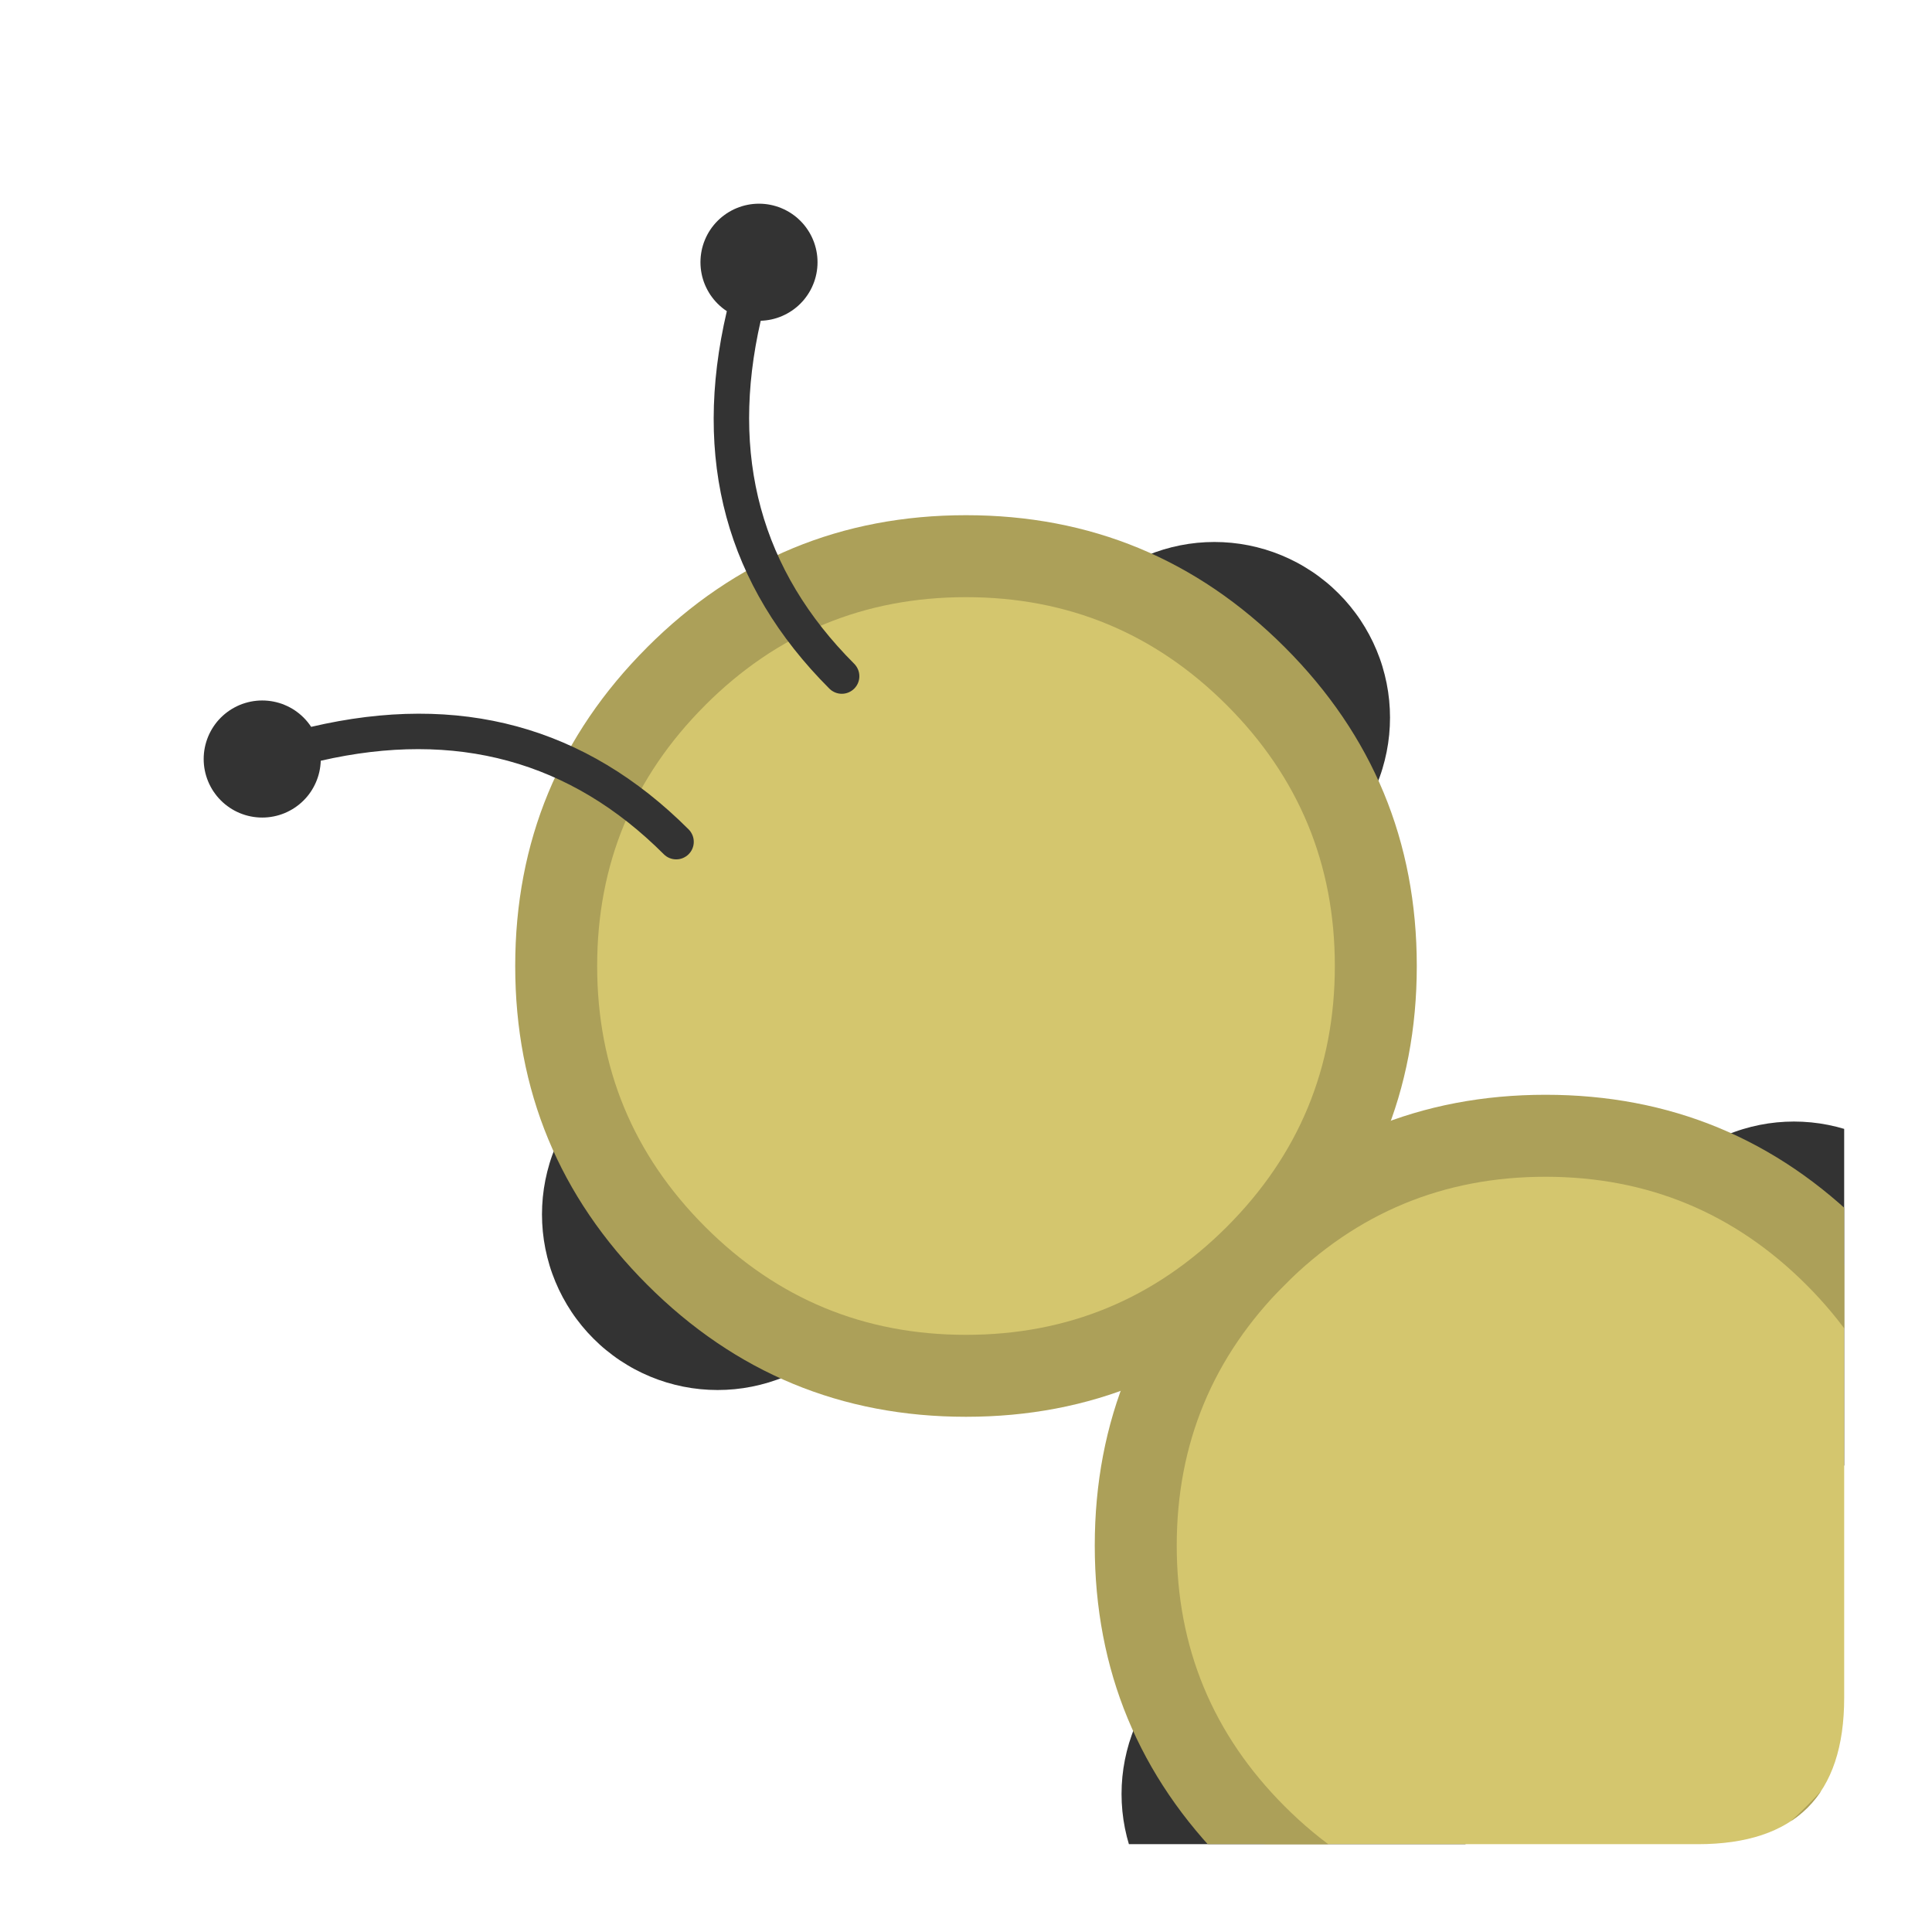 <svg xmlns="http://www.w3.org/2000/svg" width="110" height="110"><clipPath id="a"><path d="M13.333 5h83.334Q105 5 105 13.333v83.334Q105 105 96.667 105H13.333Q5 105 5 96.667V13.333Q5 5 13.333 5"/></clipPath><g clip-path="url(#a)"><path fill="#333" d="M66.785 95.07q.174-.174.356-.339.181-.165.371-.32.19-.156.387-.303.197-.146.401-.282.205-.137.415-.263t.427-.242q.217-.115.439-.22t.448-.2.458-.176.466-.154.473-.13q.239-.06.48-.108.24-.048.483-.084t.487-.06.49-.037.49-.012q.246 0 .49.012.246.013.49.037.245.024.487.06.243.036.484.084.24.047.479.107.238.06.473.131t.466.154.458.177.449.199.438.22.427.242.415.263.401.282.387.302.372.32.355.34.339.355.32.371.302.387.283.402.262.414q.127.211.242.427.116.217.221.439t.199.449q.094.226.177.458.082.23.154.466.07.235.13.473t.108.479q.048.24.084.483t.06.487q.024.245.036.49t.012.49-.012.491-.036.49-.06.487-.084.483-.108.48q-.06.237-.13.472-.072.235-.154.466-.083.231-.177.458t-.199.449-.22.438-.243.427-.262.415q-.137.204-.283.401t-.302.387q-.155.19-.32.372t-.339.356-.355.338-.372.32q-.19.156-.387.303-.197.146-.401.282-.204.137-.415.263-.21.126-.427.242-.216.115-.438.22t-.449.2-.458.176-.466.154-.473.13-.479.108-.484.084q-.242.036-.487.06-.244.024-.49.036-.244.012-.49.012-.245 0-.49-.012-.246-.012-.49-.036t-.487-.06-.484-.084-.479-.107-.473-.131-.466-.154q-.23-.083-.458-.177-.226-.094-.448-.199t-.439-.22-.427-.242q-.21-.126-.415-.263-.204-.136-.4-.282-.198-.147-.388-.302-.19-.156-.371-.321-.182-.165-.356-.338-.173-.174-.338-.356t-.32-.372q-.157-.19-.303-.387t-.283-.4q-.136-.205-.262-.415-.126-.211-.242-.428-.116-.216-.22-.438-.106-.222-.2-.449-.094-.226-.176-.458-.083-.23-.154-.466-.071-.235-.131-.473t-.108-.479-.084-.483-.06-.487-.036-.49-.012-.49.012-.491.036-.49.06-.487.084-.483.108-.48q.06-.237.13-.472.072-.235.155-.466.082-.232.176-.458.094-.227.2-.45.104-.221.22-.437.116-.217.242-.428.126-.21.262-.414.137-.204.283-.401t.302-.387.32-.372q.166-.182.34-.356M95.07 66.785q.173-.173.355-.338t.371-.321.387-.302.402-.283.414-.262q.21-.126.427-.242t.439-.22q.222-.106.449-.2.226-.094.458-.176.23-.083.466-.154.234-.071.473-.131t.479-.108.483-.084.487-.06.49-.036q.245-.012.49-.012.246 0 .491.012t.49.036.487.06.483.084.48.108.472.13.466.155.458.176.449.2.438.22.427.242.415.262.401.283q.198.146.387.302.19.156.372.32.182.165.355.34.174.173.339.355.165.181.32.371.156.19.303.387.146.197.282.401t.263.415.242.427.22.439.2.448q.093.227.176.458t.154.466.13.473.108.48q.048.24.084.483t.06.487.036.49.012.49q0 .246-.012.49-.012.246-.036.49-.024.245-.06.487-.036.243-.084.484-.048.24-.107.479-.06.238-.131.473t-.154.466-.177.458-.199.449-.22.438-.242.427-.263.415-.283.401-.301.387-.321.372-.339.355-.355.339-.372.32-.387.302-.4.283q-.205.136-.416.262-.21.127-.427.242-.216.116-.438.221t-.449.199-.458.177q-.23.082-.466.154-.235.07-.473.13t-.479.108q-.24.048-.483.084t-.487.06q-.245.024-.49.036t-.49.012-.491-.012-.49-.036-.487-.06-.483-.084-.48-.108q-.237-.06-.472-.13-.235-.072-.466-.154-.232-.083-.458-.177-.227-.094-.45-.199-.221-.105-.438-.22-.216-.116-.427-.243-.21-.126-.414-.262-.204-.137-.402-.283-.197-.146-.387-.302-.19-.155-.371-.32-.182-.165-.356-.339-.173-.173-.338-.355t-.32-.372-.303-.387-.282-.401q-.137-.204-.263-.415-.126-.21-.242-.427-.116-.216-.22-.438-.105-.222-.2-.449-.093-.227-.176-.458t-.154-.466-.13-.473-.108-.479q-.048-.24-.084-.484-.036-.242-.06-.487-.025-.244-.037-.49-.012-.244-.012-.49 0-.245.012-.49.013-.246.037-.49t.06-.487.084-.484.107-.479.131-.473.154-.466q.083-.23.177-.458.094-.226.199-.448t.22-.439.242-.427q.126-.21.263-.415.136-.204.282-.4.147-.198.302-.388.156-.19.32-.371.166-.182.34-.356"/><path fill="#D4C66E" d="M71.5 71.5q.404-.406.829-.79.424-.385.867-.749.443-.363.903-.704t.936-.66.968-.612q.49-.295.996-.565.505-.27 1.023-.515t1.047-.464 1.069-.412 1.087-.36 1.104-.305 1.117-.25 1.129-.197 1.136-.14 1.142-.084 1.145-.028 1.145.028 1.142.084 1.137.14 1.128.196 1.118.251 1.104.306 1.087.359 1.069.412 1.047.464 1.023.515.996.565.968.612.936.66.903.704.867.748.83.79.79.83.747.867.705.903.66.936q.317.476.612.968.294.49.564.996.27.505.515 1.023t.464 1.047.413 1.069.359 1.087.305 1.104.251 1.117.196 1.129.14 1.136.085 1.142.028 1.145-.028 1.145-.085 1.142-.14 1.137-.196 1.128-.25 1.118-.306 1.104-.36 1.087-.412 1.069-.464 1.047-.515 1.023-.564.996-.613.968-.66.936q-.34.46-.704.903t-.748.867-.79.83q-.405.404-.829.79-.424.384-.867.747-.443.364-.903.705t-.936.66q-.477.317-.968.612-.491.294-.996.564-.506.27-1.023.515-.518.245-1.047.464-.53.22-1.069.413-.54.193-1.087.359-.548.166-1.104.305-.556.14-1.118.251-.561.112-1.128.196t-1.137.14-1.142.085-1.145.028-1.145-.028-1.142-.085-1.136-.14-1.129-.196-1.117-.25-1.104-.306-1.087-.36q-.54-.192-1.069-.412-.53-.219-1.047-.464-.518-.244-1.023-.515-.505-.27-.996-.564-.492-.294-.968-.613-.476-.318-.936-.66-.46-.34-.903-.704t-.867-.748-.83-.79q-.405-.405-.79-.829-.384-.424-.748-.867-.363-.443-.704-.903t-.66-.936-.612-.968-.565-.996-.515-1.023-.464-1.047q-.22-.53-.412-1.069-.193-.54-.36-1.087-.166-.548-.305-1.104t-.25-1.118-.197-1.128-.14-1.137-.084-1.142-.028-1.145.028-1.145.084-1.142.14-1.136q.085-.567.196-1.129.112-.562.251-1.117.14-.556.306-1.104t.359-1.087.412-1.069.464-1.047q.245-.518.515-1.023t.565-.996.612-.968.66-.936.704-.903.748-.867.79-.83"/><path fill="#ACA059" d="M69.85 69.85q7.517-7.518 18.148-7.518t18.15 7.517T113.664 88q0 10.63-7.518 18.148t-18.149 7.518-18.149-7.518q-7.517-7.517-7.517-18.149 0-10.631 7.517-18.149.081-.08.17-.154.088-.072.184-.136.095-.064.196-.118t.207-.098.216-.077.222-.055.226-.034.23-.011.228.011.226.034q.113.022.222.055.11.034.216.077.106.044.207.098t.196.118.184.136.17.154.154.17.136.184.118.196.098.207.077.216.056.222.033.226q.011.115.011.23 0 .114-.01.228-.012.114-.034.226-.023.113-.056.222-.033.11-.077.216t-.098.207-.118.196-.136.184-.154.17q-6.15 6.15-6.15 14.85 0 8.698 6.15 14.849t14.85 6.15 14.849-6.15 6.15-14.85-6.15-14.849T87.997 67t-14.849 6.15q-.081.081-.17.154-.088.073-.184.136-.095.064-.196.118t-.207.098-.216.077-.222.056-.226.033q-.114.012-.229.012-.114 0-.229-.012-.114-.011-.226-.033-.113-.023-.222-.056-.11-.033-.216-.077t-.207-.098q-.1-.054-.196-.118-.096-.063-.184-.136-.089-.073-.17-.154-.08-.081-.154-.17-.072-.088-.136-.183-.064-.096-.118-.197t-.098-.207-.077-.216-.055-.222-.034-.226-.011-.229.011-.229.034-.226.055-.222.077-.216.098-.207q.054-.1.118-.196.064-.095.136-.184t.154-.17"/><path fill="#333" d="M33.787 62.071q.173-.173.355-.338t.372-.321.387-.302.401-.283.415-.262.427-.242.438-.22q.222-.106.45-.2.226-.094.457-.176.231-.083.466-.154t.473-.131.479-.108.484-.084q.242-.036.487-.06.244-.024.49-.036.244-.012.49-.012.245 0 .49.012.246.012.49.036t.487.06.484.084.479.108.473.13.466.155q.23.082.458.176.227.094.448.2.222.104.439.22.216.116.427.242.21.126.415.262.204.137.4.283.198.146.388.302t.371.32.356.34q.174.173.338.355.165.181.321.371t.302.387.283.401.262.415.242.427.22.439.2.448.176.458.154.466.131.473.108.48q.048.24.084.483t.06.487.036.49.012.49q0 .246-.012.49-.012.246-.036.49-.024.245-.06.487-.036.243-.084.484-.048.24-.108.479-.06.238-.13.473-.072.235-.155.466-.082.231-.176.458t-.2.449-.22.438-.242.427-.262.415-.283.401-.302.387-.32.372-.339.355-.356.339-.371.32-.387.302-.401.283-.415.262-.427.242-.439.221-.448.199-.458.177-.466.154q-.235.07-.473.13t-.48.108q-.24.048-.483.084t-.487.06-.49.036-.49.012q-.246 0-.49-.012-.246-.012-.49-.036-.245-.024-.487-.06-.243-.036-.484-.084-.24-.048-.479-.108-.238-.06-.473-.13-.235-.072-.466-.154-.231-.083-.458-.177t-.449-.199-.438-.22-.427-.243-.415-.262-.401-.283-.387-.302-.372-.32-.355-.339-.339-.355-.32-.372-.302-.387-.283-.401-.262-.415-.242-.427-.221-.438-.199-.449-.177-.458-.154-.466-.13-.473-.108-.479-.084-.484q-.036-.242-.06-.487-.024-.244-.036-.49-.012-.244-.012-.49 0-.245.012-.49.012-.246.036-.49t.06-.487.084-.484.108-.479.13-.473.154-.466q.083-.23.177-.458.094-.226.199-.448t.22-.439.243-.427q.126-.21.262-.415.137-.204.283-.4.146-.198.302-.388.155-.19.32-.371.165-.182.339-.356m28.284-28.284q.174-.174.356-.339.181-.165.371-.32.19-.156.387-.302t.401-.283.415-.262q.21-.127.427-.242.217-.116.439-.221.221-.105.448-.199t.458-.177.466-.154q.235-.07.473-.13t.48-.108q.24-.048.483-.084t.487-.06.49-.036q.245-.012.49-.012.246 0 .49.012.246.012.49.036.245.024.487.06.243.036.484.084.24.048.479.108.238.06.473.13.235.072.466.154.231.083.458.177t.449.199.438.22.427.243.415.262.401.283.387.302.372.32.355.339.339.355.32.372.302.387.283.401.262.415.242.427.221.438.199.449.177.458.154.466.13.473.108.479.084.484q.036.242.06.487.024.244.036.49.012.244.012.49 0 .245-.012.49-.012.246-.036.49t-.06.487-.084.484-.108.479-.13.473-.154.466q-.083.23-.177.458-.094.226-.199.448t-.22.439-.243.427q-.126.21-.262.415-.137.204-.283.4-.146.198-.302.388-.155.19-.32.371-.165.182-.339.356-.173.173-.355.338t-.372.321-.387.302-.401.283-.415.262q-.21.126-.427.242-.216.116-.438.22-.222.106-.45.2-.226.094-.457.176-.231.083-.466.154t-.473.131-.479.108q-.24.048-.484.084-.242.036-.487.06-.244.024-.49.036-.244.012-.49.012-.245 0-.49-.012-.246-.012-.49-.036t-.487-.06-.484-.084-.479-.108-.473-.13-.466-.155q-.23-.082-.458-.176-.227-.094-.448-.2-.222-.104-.439-.22-.216-.116-.427-.242-.21-.126-.415-.262-.204-.137-.4-.283-.198-.146-.388-.302t-.371-.32-.356-.34q-.174-.173-.338-.355-.165-.181-.321-.371t-.302-.387-.283-.401-.262-.415-.242-.427-.22-.439-.2-.448-.176-.458-.154-.466-.131-.473-.108-.48q-.048-.24-.084-.483t-.06-.487-.036-.49-.012-.49q0-.246.012-.49.012-.246.036-.49.024-.245.06-.487.036-.243.084-.484.048-.24.108-.479.06-.238.13-.473.072-.235.155-.466.082-.231.176-.458t.2-.449.22-.438.242-.427.262-.415.283-.401.302-.387.32-.372.339-.355"/><path fill="#D4C66E" d="M38.5 38.5q.406-.404.83-.789.425-.385.867-.748.443-.363.903-.705.46-.34.937-.659.476-.318.967-.613.492-.294.997-.564t1.023-.515 1.047-.464 1.068-.412 1.088-.36 1.103-.305 1.118-.251 1.128-.196 1.137-.14 1.142-.084T55 31.667t1.145.028 1.142.084 1.137.14q.566.084 1.128.196t1.118.25 1.103.306 1.088.36q.54.193 1.068.412.53.219 1.047.464.518.245 1.023.515t.997.564.967.613.937.66q.46.34.903.704.442.363.867.748.424.385.83.79.404.405.789.83t.748.866.705.903q.34.46.659.937.318.476.613.967.294.492.564.997t.515 1.023.464 1.047.412 1.068.36 1.088.305 1.103.251 1.118.196 1.128.14 1.137.084 1.142.028 1.145-.028 1.145-.084 1.142-.14 1.137q-.084.566-.196 1.128t-.25 1.118-.306 1.103-.36 1.088q-.193.54-.412 1.068-.219.53-.464 1.047-.245.518-.515 1.023t-.564.997-.613.967-.66.937q-.34.46-.704.903-.363.442-.748.867-.385.424-.79.83-.405.404-.83.789t-.866.748-.903.705q-.46.34-.937.659-.476.318-.967.613-.492.294-.997.564t-1.023.515q-.517.245-1.047.464t-1.068.412q-.54.193-1.088.36t-1.103.305-1.118.251-1.128.196-1.137.14-1.142.084-1.145.028-1.145-.028-1.142-.084-1.137-.14q-.566-.084-1.128-.196t-1.118-.25-1.103-.306-1.088-.36q-.54-.193-1.068-.412-.53-.219-1.047-.464-.518-.245-1.023-.515t-.997-.564-.967-.613-.937-.66q-.46-.34-.903-.704-.442-.363-.867-.748-.424-.385-.83-.79-.404-.405-.789-.83t-.748-.866-.705-.903q-.34-.46-.659-.937-.318-.476-.613-.967-.294-.492-.564-.997t-.515-1.023q-.245-.517-.464-1.047t-.412-1.068q-.193-.54-.36-1.088t-.305-1.103-.251-1.118-.196-1.128-.14-1.137-.084-1.142T31.667 55t.028-1.145.084-1.142.14-1.137q.084-.566.196-1.128t.25-1.118.306-1.103.36-1.088q.193-.54.412-1.068.219-.53.464-1.047.245-.518.515-1.023t.564-.997.613-.967.66-.937q.34-.46.704-.903.363-.442.748-.867.385-.424.79-.83"/><path fill="#ACA059" d="M36.85 36.85q7.518-7.517 18.15-7.517t18.15 7.518Q80.666 44.368 80.666 55q0 10.631-7.518 18.15Q65.632 80.666 55 80.666t-18.15-7.518Q29.334 65.632 29.334 55t7.518-18.15q.081-.08.17-.153.088-.073.184-.136.095-.064.196-.118t.207-.098.216-.077.222-.056.226-.033.229-.011.229.01.226.034.222.056.216.077.207.098.196.118q.095.063.184.136t.17.154.154.17.136.184.118.196.098.207.077.216.055.222q.023.112.034.226t.011.229-.011.229-.034.226-.055.222-.077.216-.098.207-.118.196-.137.184-.153.17Q34 46.3 34 55t6.15 14.85Q46.303 76 55 76t14.85-6.15Q76 63.697 76 55t-6.15-14.85Q63.697 34 55 34t-14.85 6.15q-.08.082-.169.155-.089.072-.184.136t-.196.118-.207.098-.216.077-.222.055q-.112.023-.226.034-.115.011-.23.011-.114 0-.228-.011t-.226-.034q-.113-.022-.222-.055-.11-.034-.216-.077-.106-.044-.207-.098t-.197-.118-.183-.136q-.09-.073-.17-.154t-.154-.17q-.073-.089-.136-.184t-.118-.196-.098-.207-.077-.216-.056-.222-.033-.226-.012-.23.012-.228.033-.226.056-.222.077-.216.098-.207.118-.196q.063-.096.136-.184.073-.089.154-.17"/><path fill="#333" fill-rule="evenodd" d="M12.574 40.858q.057-.058.118-.113t.124-.107.129-.1q.066-.05.134-.095t.138-.087.142-.08q.072-.04.146-.074.074-.035.15-.067.076-.031.153-.059t.155-.05q.078-.025.158-.044.08-.02.16-.036t.16-.028.163-.02.163-.012.164-.004.163.004.163.012q.082.008.163.02.08.012.161.028.08.016.16.036.079.02.157.043.079.024.156.051.077.028.152.06.076.03.15.066.074.035.146.073.072.039.142.08.07.043.139.088.068.046.133.095.066.048.13.1.063.052.123.107t.119.113q.24.24.428.526 12.684-2.97 21.492 5.838.035.035.066.073t.058.078.05.085q.024.043.043.088.019.046.033.093t.024.095.014.097.005.098-.005.098-.014.097-.024.095-.033.093q-.02.045-.042.088-.023.044-.05.085-.028.04-.06.078-.03.038-.065.073t-.073.066-.079.058-.084.05q-.043.024-.088.043-.046.019-.093.033t-.095.024-.097.014-.098.005-.098-.005-.097-.014q-.048-.01-.095-.024t-.093-.033-.089-.042-.084-.05-.079-.059-.072-.066q-7.972-7.971-19.531-5.323-.01.315-.078.624-.069.308-.194.598t-.302.552-.401.485q-.058.058-.119.113t-.124.107-.129.1q-.065.05-.133.094-.069.046-.139.088t-.142.08q-.072.04-.146.074-.074.035-.15.067-.075.03-.152.058t-.156.052-.157.043q-.08.02-.16.036t-.161.028-.163.02-.163.012-.163.004-.164-.004-.163-.012-.162-.02-.162-.028q-.08-.016-.16-.036-.079-.02-.157-.043-.078-.024-.155-.052t-.153-.058-.15-.067-.146-.073-.142-.081-.138-.087-.134-.095-.129-.1-.124-.107-.118-.113-.113-.119-.107-.123-.1-.13-.095-.133-.088-.138-.08-.143-.074-.146-.066-.15q-.031-.075-.059-.152t-.051-.155-.044-.158-.036-.16-.028-.161q-.012-.08-.02-.162t-.012-.163q-.004-.082-.004-.164t.004-.164.012-.163.02-.162.028-.161.036-.16.044-.158.051-.155.059-.153.066-.15q.035-.073.074-.145.038-.073.08-.143t.088-.138.094-.134.1-.129q.053-.063.108-.124.055-.06.113-.118m32.998-23.57q-.224.223-.485.4t-.552.303-.598.194q-.309.068-.625.078-2.647 11.56 5.324 19.53.035.035.066.073t.058.08q.028.04.05.083.024.044.043.09.019.045.033.092t.024.095.014.097.005.098-.005.098-.014.097-.024.095-.033.093-.042.088-.05.084-.06.08q-.03.037-.065.072t-.073.066-.079.058-.084.05q-.043.024-.088.043-.046.019-.093.033t-.095.024-.097.014-.098.005-.098-.005-.097-.014-.095-.024-.093-.033q-.045-.02-.088-.042-.044-.023-.085-.05-.04-.028-.078-.06-.038-.03-.073-.065-8.808-8.808-5.839-21.492-.284-.187-.525-.428-.058-.058-.113-.119t-.107-.124-.1-.129q-.05-.065-.095-.133t-.087-.139q-.042-.07-.08-.142-.04-.072-.074-.146-.035-.074-.067-.15-.031-.075-.059-.152t-.051-.156-.044-.157-.035-.16-.028-.161-.02-.163-.012-.163-.004-.163.004-.164.012-.163q.008-.082.02-.162.012-.081.028-.162.016-.08.035-.16.02-.079.044-.157t.051-.155.06-.153q.03-.076.066-.15.035-.074.073-.146.039-.072.08-.142.043-.07.088-.138.046-.068.094-.134.05-.066.101-.129t.107-.124q.055-.06.113-.118t.118-.113.124-.107.13-.1q.065-.05.133-.095t.138-.087.143-.081q.072-.039.146-.074t.15-.066.152-.059.155-.051.158-.044.16-.036.16-.028.163-.02.163-.012.164-.004.163.004.164.012.162.02q.08.012.161.028.08.016.16.036t.157.044.156.051.152.059.15.066.146.074.143.08.138.088.133.094.13.1.123.108.119.113q.058.057.113.118t.107.124.1.129.094.134.088.138.08.142.074.146.066.15.06.153.05.155.044.158.036.16.028.16.02.163.012.163.004.164-.004.163-.012.163-.02.163q-.012.08-.028.161-.016.08-.036.16-.02.079-.043.157-.024.079-.052.156t-.059.152-.066.15-.073.146q-.039.072-.081.142t-.088.139-.094.133-.1.13-.107.123-.113.119"/></g></svg>
